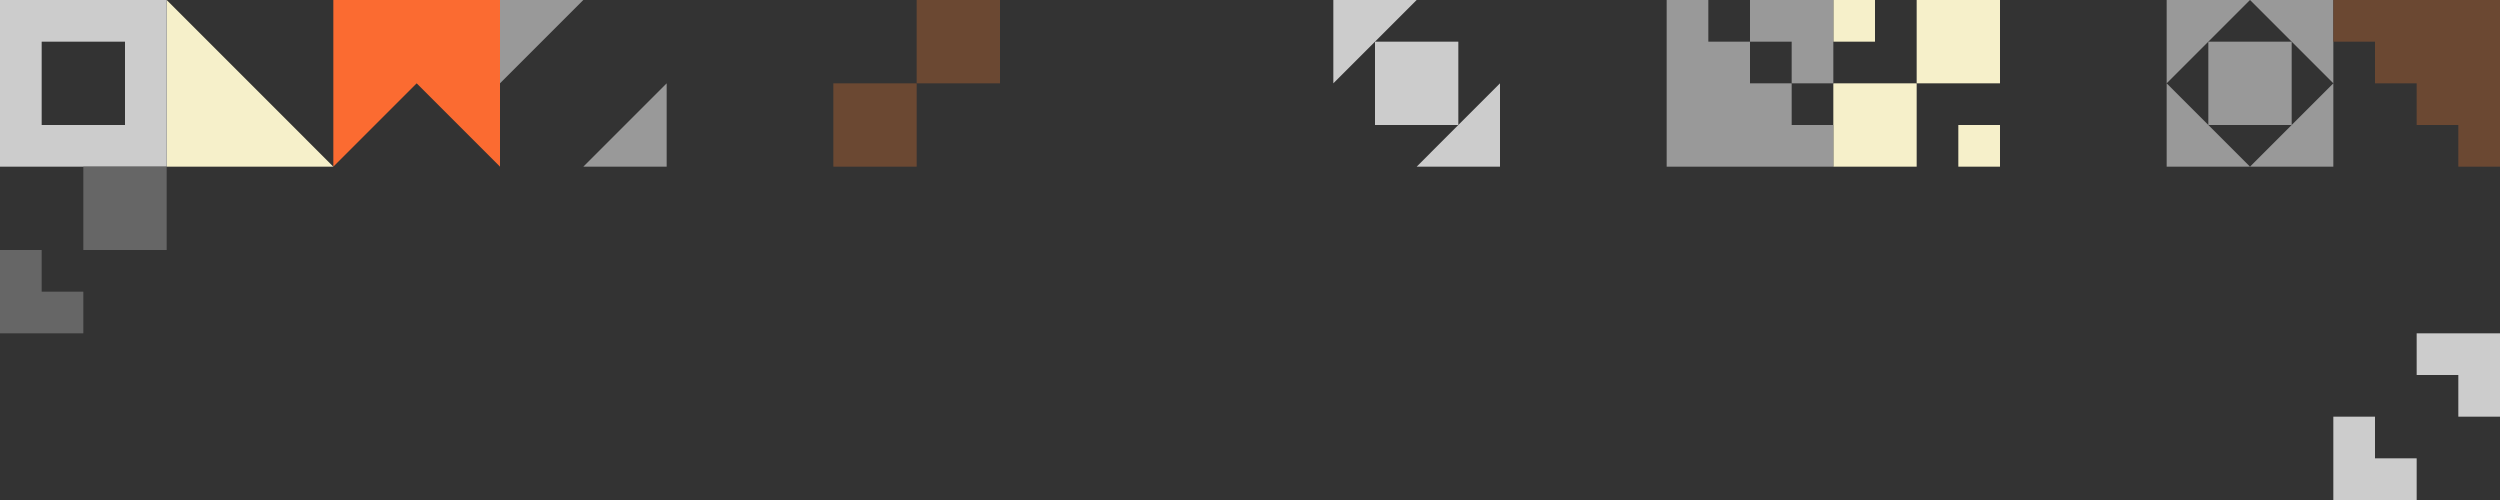 <svg xmlns="http://www.w3.org/2000/svg" viewBox="0 0 1920 384" preserveAspectRatio="xMinYMin"><rect x="0" y="0" width="1920" height="384" fill="#333333" stroke="none"/><defs><style>.cls-1{fill:#999;}.cls-2{fill:#ccc;}.cls-3{fill:#fb6b31;}.cls-4{fill:#f6f0ca;}.cls-5{fill:#666;}.cls-6{fill:#6b4832;}</style></defs><title>bg-kontakt1</title><g id="Warstwa_2" data-name="Warstwa 2"><g id="Warstwa_1-2" data-name="Warstwa 1"><polygon class="cls-1" points="448 0 384 0 384 64 448 0"/><polygon class="cls-1" points="448 128 512 128 512 64 448 128"/><polygon class="cls-2" points="1088 128 1152 128 1152 64 1088 128"/><polygon class="cls-2" points="1088 0 1024 0 1024 64 1088 0"/><rect class="cls-2" x="1056" y="32" width="64" height="64" transform="translate(1152 -1024) rotate(90)"/><polygon class="cls-1" points="1728 0 1792 0 1792 64 1728 0"/><polygon class="cls-1" points="1664 64 1664 0 1728 0 1664 64"/><polygon class="cls-1" points="1728 128 1664 128 1664 64 1728 128"/><polygon class="cls-1" points="1792 64 1792 128 1728 128 1792 64"/><rect class="cls-1" x="1696" y="32" width="64" height="64" transform="translate(1792 -1664) rotate(90)"/><polygon class="cls-3" points="384 128 384 0 256 0 256 128 320 64 384 128"/><polygon class="cls-4" points="256 128 128 128 128 0 256 128"/><rect class="cls-4" x="1504" y="96" width="32" height="32"/><rect class="cls-4" x="1408" width="32" height="32"/><polygon class="cls-4" points="1440 64 1408 64 1408 96 1408 128 1440 128 1472 128 1472 96 1472 64 1440 64"/><rect class="cls-4" x="1472" width="64" height="64" transform="translate(1536 -1472) rotate(90)"/><path class="cls-2" d="M0,0V128H128V0ZM32,96V32H96V96Z"/><polygon class="cls-1" points="1376 0 1344 0 1344 32 1376 32 1376 64 1408 64 1408 32 1408 0 1376 0"/><polygon class="cls-1" points="1376 96 1376 64 1344 64 1344 32 1312 32 1312 0 1280 0 1280 32 1280 128 1376 128 1408 128 1408 96 1376 96"/><polygon class="cls-2" points="1824 352 1824 320 1792 320 1792 352 1792 384 1824 384 1856 384 1856 352 1824 352"/><polygon class="cls-2" points="1888 256 1856 256 1856 288 1888 288 1888 320 1920 320 1920 288 1920 256 1888 256"/><polygon class="cls-5" points="32 256 64 256 64 224 32 224 32 192 0 192 0 224 0 256 32 256"/><rect class="cls-5" x="64" y="128" width="64" height="64" transform="translate(256 64) rotate(90)"/><polygon class="cls-6" points="1824 32 1824 64 1856 64 1856 96 1888 96 1888 128 1920 128 1920 96 1920 0 1824 0 1792 0 1792 32 1824 32"/><rect class="cls-6" x="640" y="64" width="64" height="64" transform="translate(1344 192) rotate(180)"/><rect class="cls-6" x="704" width="64" height="64" transform="translate(1472 64) rotate(180)"/></g></g></svg>